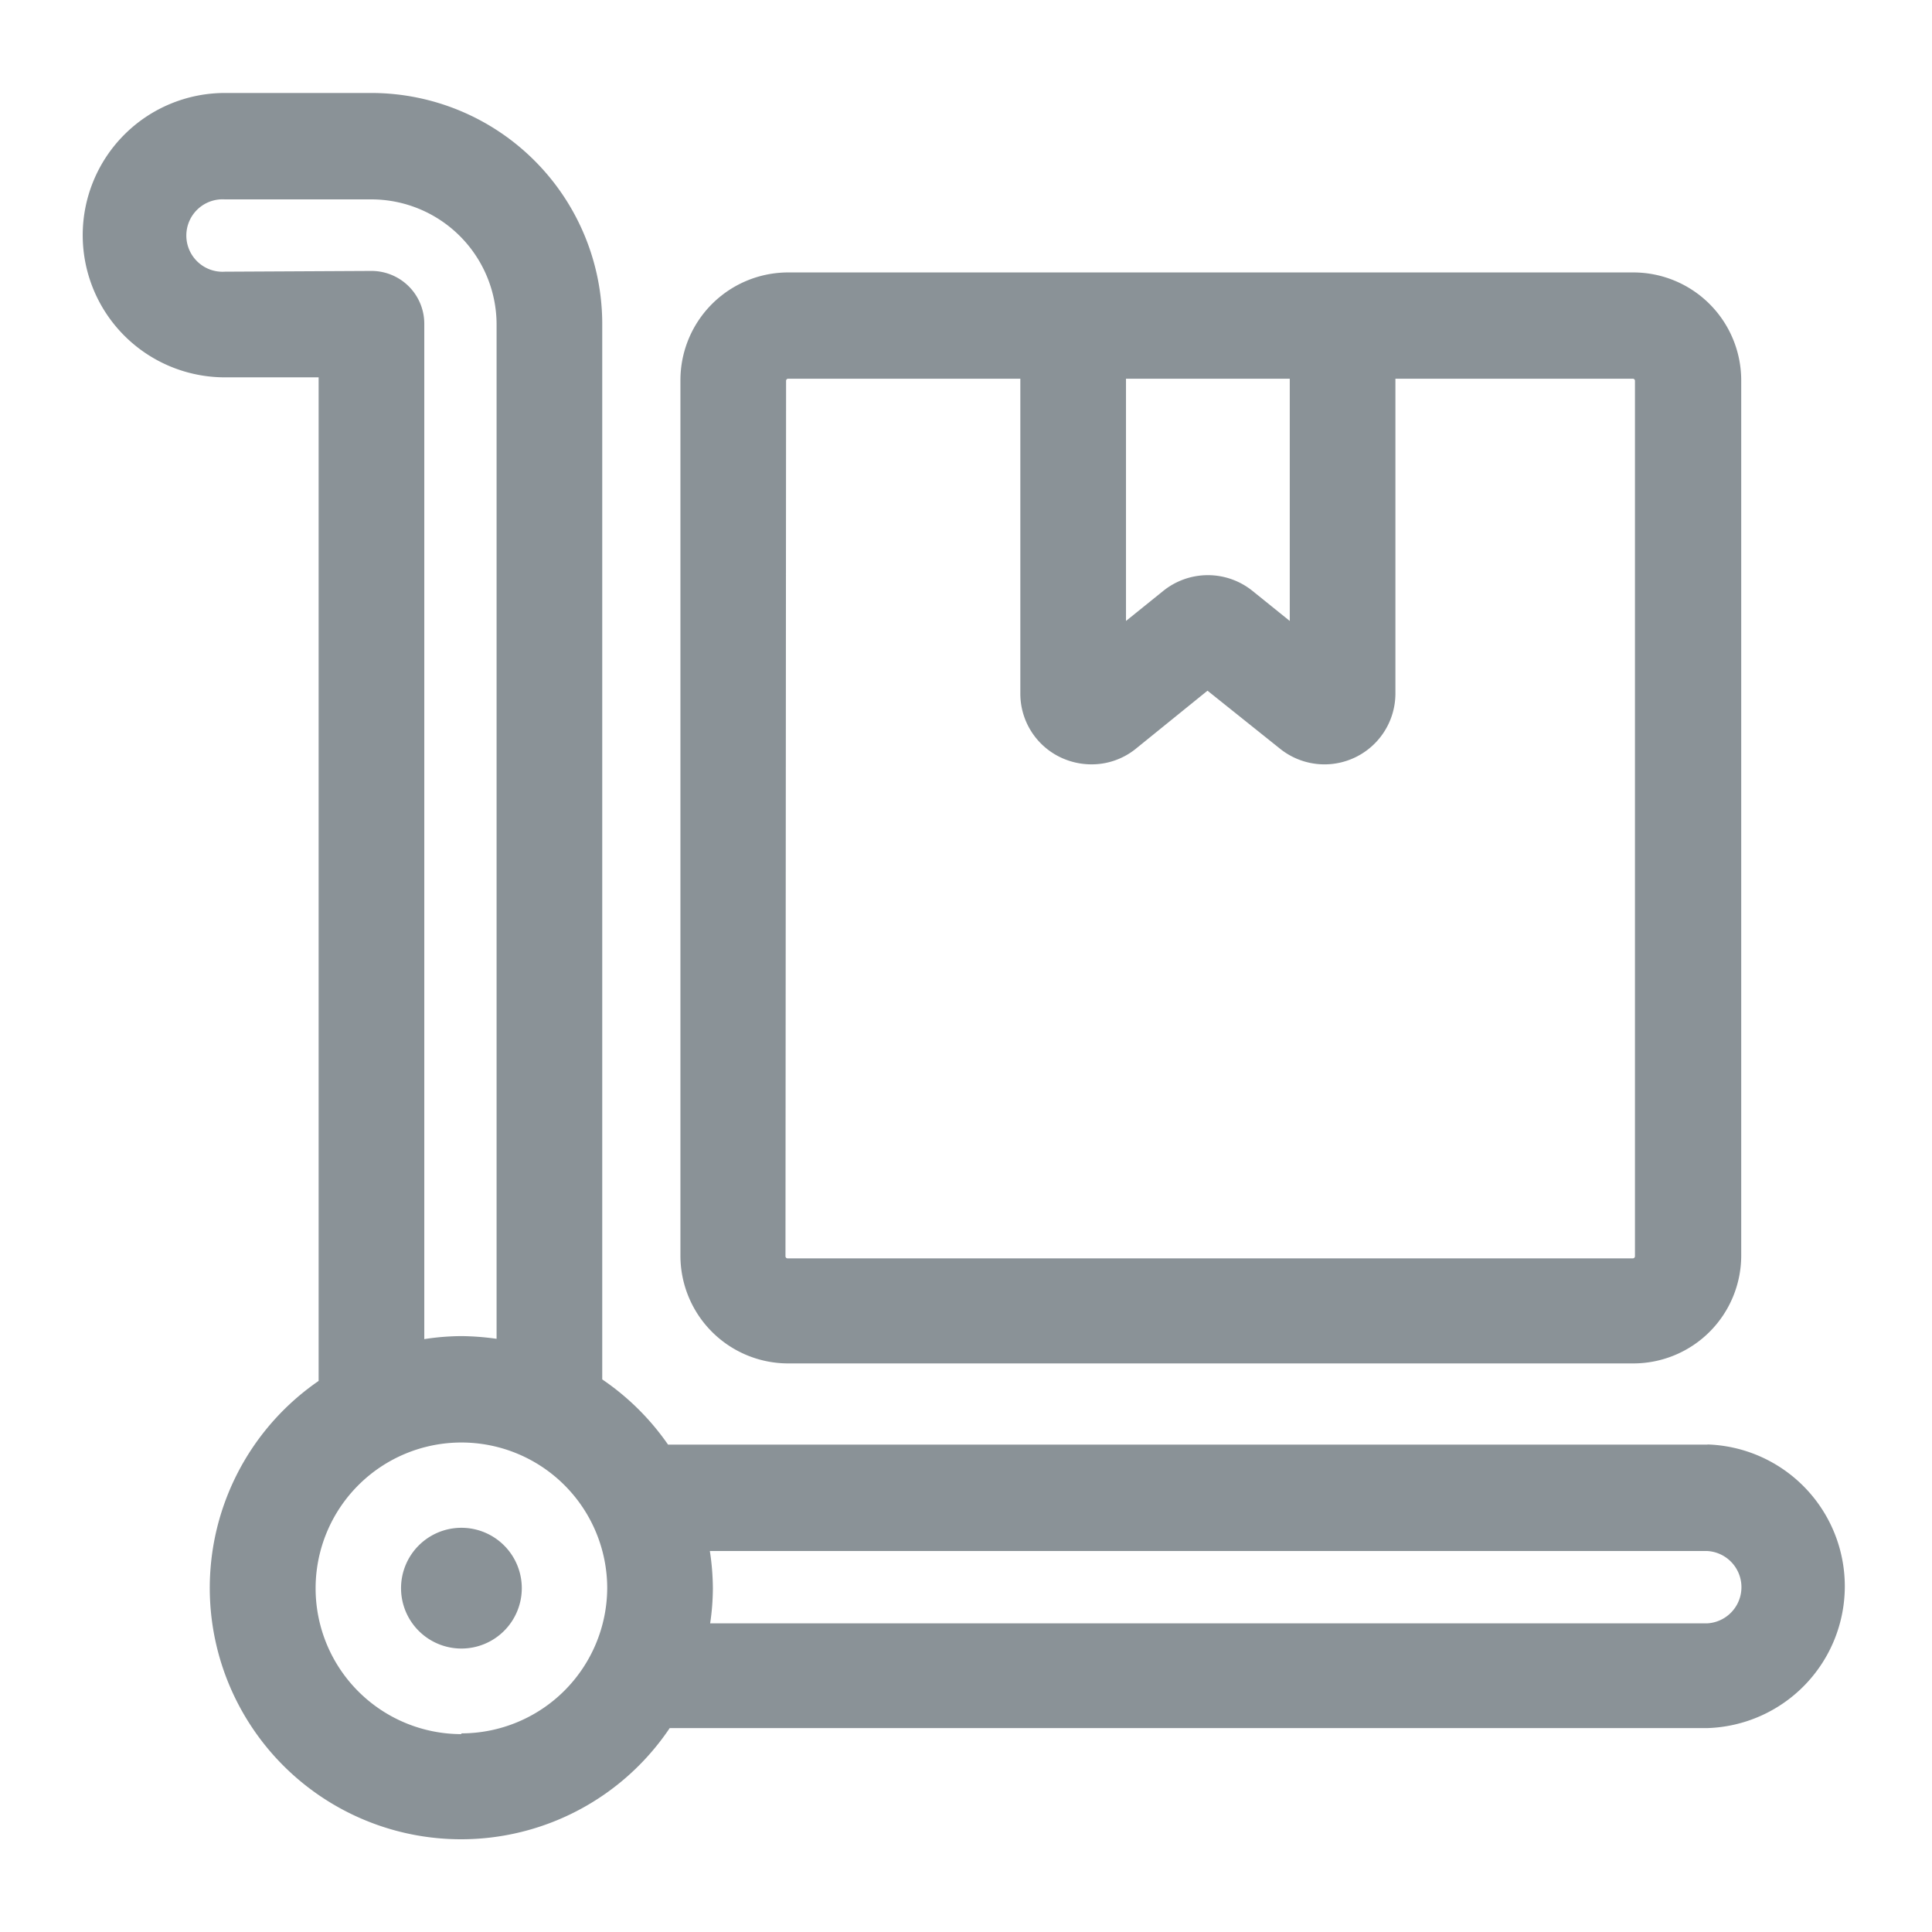 <svg id="Layer_1" data-name="Layer 1" xmlns="http://www.w3.org/2000/svg" xmlns:xlink="http://www.w3.org/1999/xlink" viewBox="0 0 128 128"><defs><style>.cls-1{fill:#8a9297;}.cls-2{clip-path:url(#clip-path);}.cls-3{clip-path:url(#clip-path-2);}</style><clipPath id="clip-path"><path class="cls-1" d="M696.44-86.87H612.92l35.55-33.82a3.29,3.29,0,0,0,0-4.93,3.7,3.7,0,0,0-5.18,0l-42,39.81a3.29,3.29,0,0,0,0,4.93L643.1-41.07a3.71,3.71,0,0,0,5.19,0,3.29,3.29,0,0,0,0-4.93L612.92-79.83h83.52a3.62,3.62,0,0,0,3.7-3.52A3.62,3.62,0,0,0,696.44-86.87Z"/></clipPath><clipPath id="clip-path-2"><path class="cls-1" d="M455.84-86.87h83.52l-35.55-33.82a3.28,3.28,0,0,1,0-4.93,3.7,3.7,0,0,1,5.18,0l42,39.81a3.29,3.29,0,0,1,0,4.93L509.18-41.07a3.71,3.71,0,0,1-5.19,0A3.29,3.29,0,0,1,504-46l35.37-33.83H455.84a3.62,3.62,0,0,1-3.7-3.52A3.62,3.62,0,0,1,455.84-86.87Z"/></clipPath></defs><title>icon</title><path class="cls-1" d="M696.44-86.87H612.92l35.55-33.82a3.29,3.29,0,0,0,0-4.93,3.7,3.7,0,0,0-5.18,0l-42,39.81a3.29,3.29,0,0,0,0,4.93L643.1-41.07a3.71,3.71,0,0,0,5.19,0,3.29,3.29,0,0,0,0-4.93L612.92-79.83h83.52a3.62,3.62,0,0,0,3.7-3.52A3.62,3.62,0,0,0,696.44-86.87Z"/><g class="cls-2"><rect class="cls-1" x="-99.86" y="-2820.01" width="9600" height="25640"/></g><path class="cls-1" d="M455.84-86.87h83.52l-35.55-33.82a3.28,3.28,0,0,1,0-4.93,3.7,3.7,0,0,1,5.18,0l42,39.81a3.29,3.29,0,0,1,0,4.93L509.18-41.07a3.71,3.71,0,0,1-5.19,0A3.29,3.29,0,0,1,504-46l35.37-33.83H455.84a3.62,3.62,0,0,1-3.7-3.52A3.62,3.62,0,0,1,455.84-86.87Z"/><g class="cls-3"><rect class="cls-1" x="-8347.86" y="-2820.01" width="9600" height="25640"/></g><path class="cls-1" d="M30.57,101.22a4,4,0,1,0,4,4A4,4,0,0,0,30.57,101.22Z"/><path class="cls-1" d="M113.13,95.71H44.26a16.74,16.74,0,0,0-4.36-4.32V21.45A15.31,15.31,0,0,0,24.61,6.16H14.9A9.4,9.4,0,1,0,14.9,25h6.21V91.49a16.65,16.65,0,1,0,23.26,23h68.76a9.4,9.4,0,0,0,0-18.79ZM14.9,18a2.4,2.4,0,1,1,0-4.79h9.71a8.3,8.3,0,0,1,8.29,8.29V88.7a17.73,17.73,0,0,0-2.33-.18,16.55,16.55,0,0,0-2.46.2V21.45a3.5,3.5,0,0,0-3.5-3.5Zm15.67,96.89a9.66,9.66,0,1,1,9.66-9.66A9.67,9.67,0,0,1,30.57,114.84Zm82.56-7.34H47.05a16.14,16.14,0,0,0,.18-2.32,16.8,16.8,0,0,0-.2-2.47h66.1a2.4,2.4,0,0,1,0,4.79Z"/><path class="cls-1" d="M52.22,90.33h56a7.15,7.15,0,0,0,7.14-7.14v-58a7.15,7.15,0,0,0-7.14-7.14h-56a7.14,7.14,0,0,0-7.14,7.14v58A7.14,7.14,0,0,0,52.22,90.33ZM74.6,25.09H85.45V41.14l-2.48-2a4.71,4.71,0,0,0-5.89,0l-2.48,2Zm-22.52.14a.14.14,0,0,1,.14-.14H67.6V45.93a4.67,4.67,0,0,0,2.67,4.25,4.77,4.77,0,0,0,2,.46,4.65,4.65,0,0,0,2.94-1L80,45.76,84.8,49.6a4.7,4.7,0,0,0,7.65-3.67V25.09h15.73a.14.14,0,0,1,.14.14v58a.14.14,0,0,1-.14.14h-56a.14.14,0,0,1-.14-.14Z"/></svg>